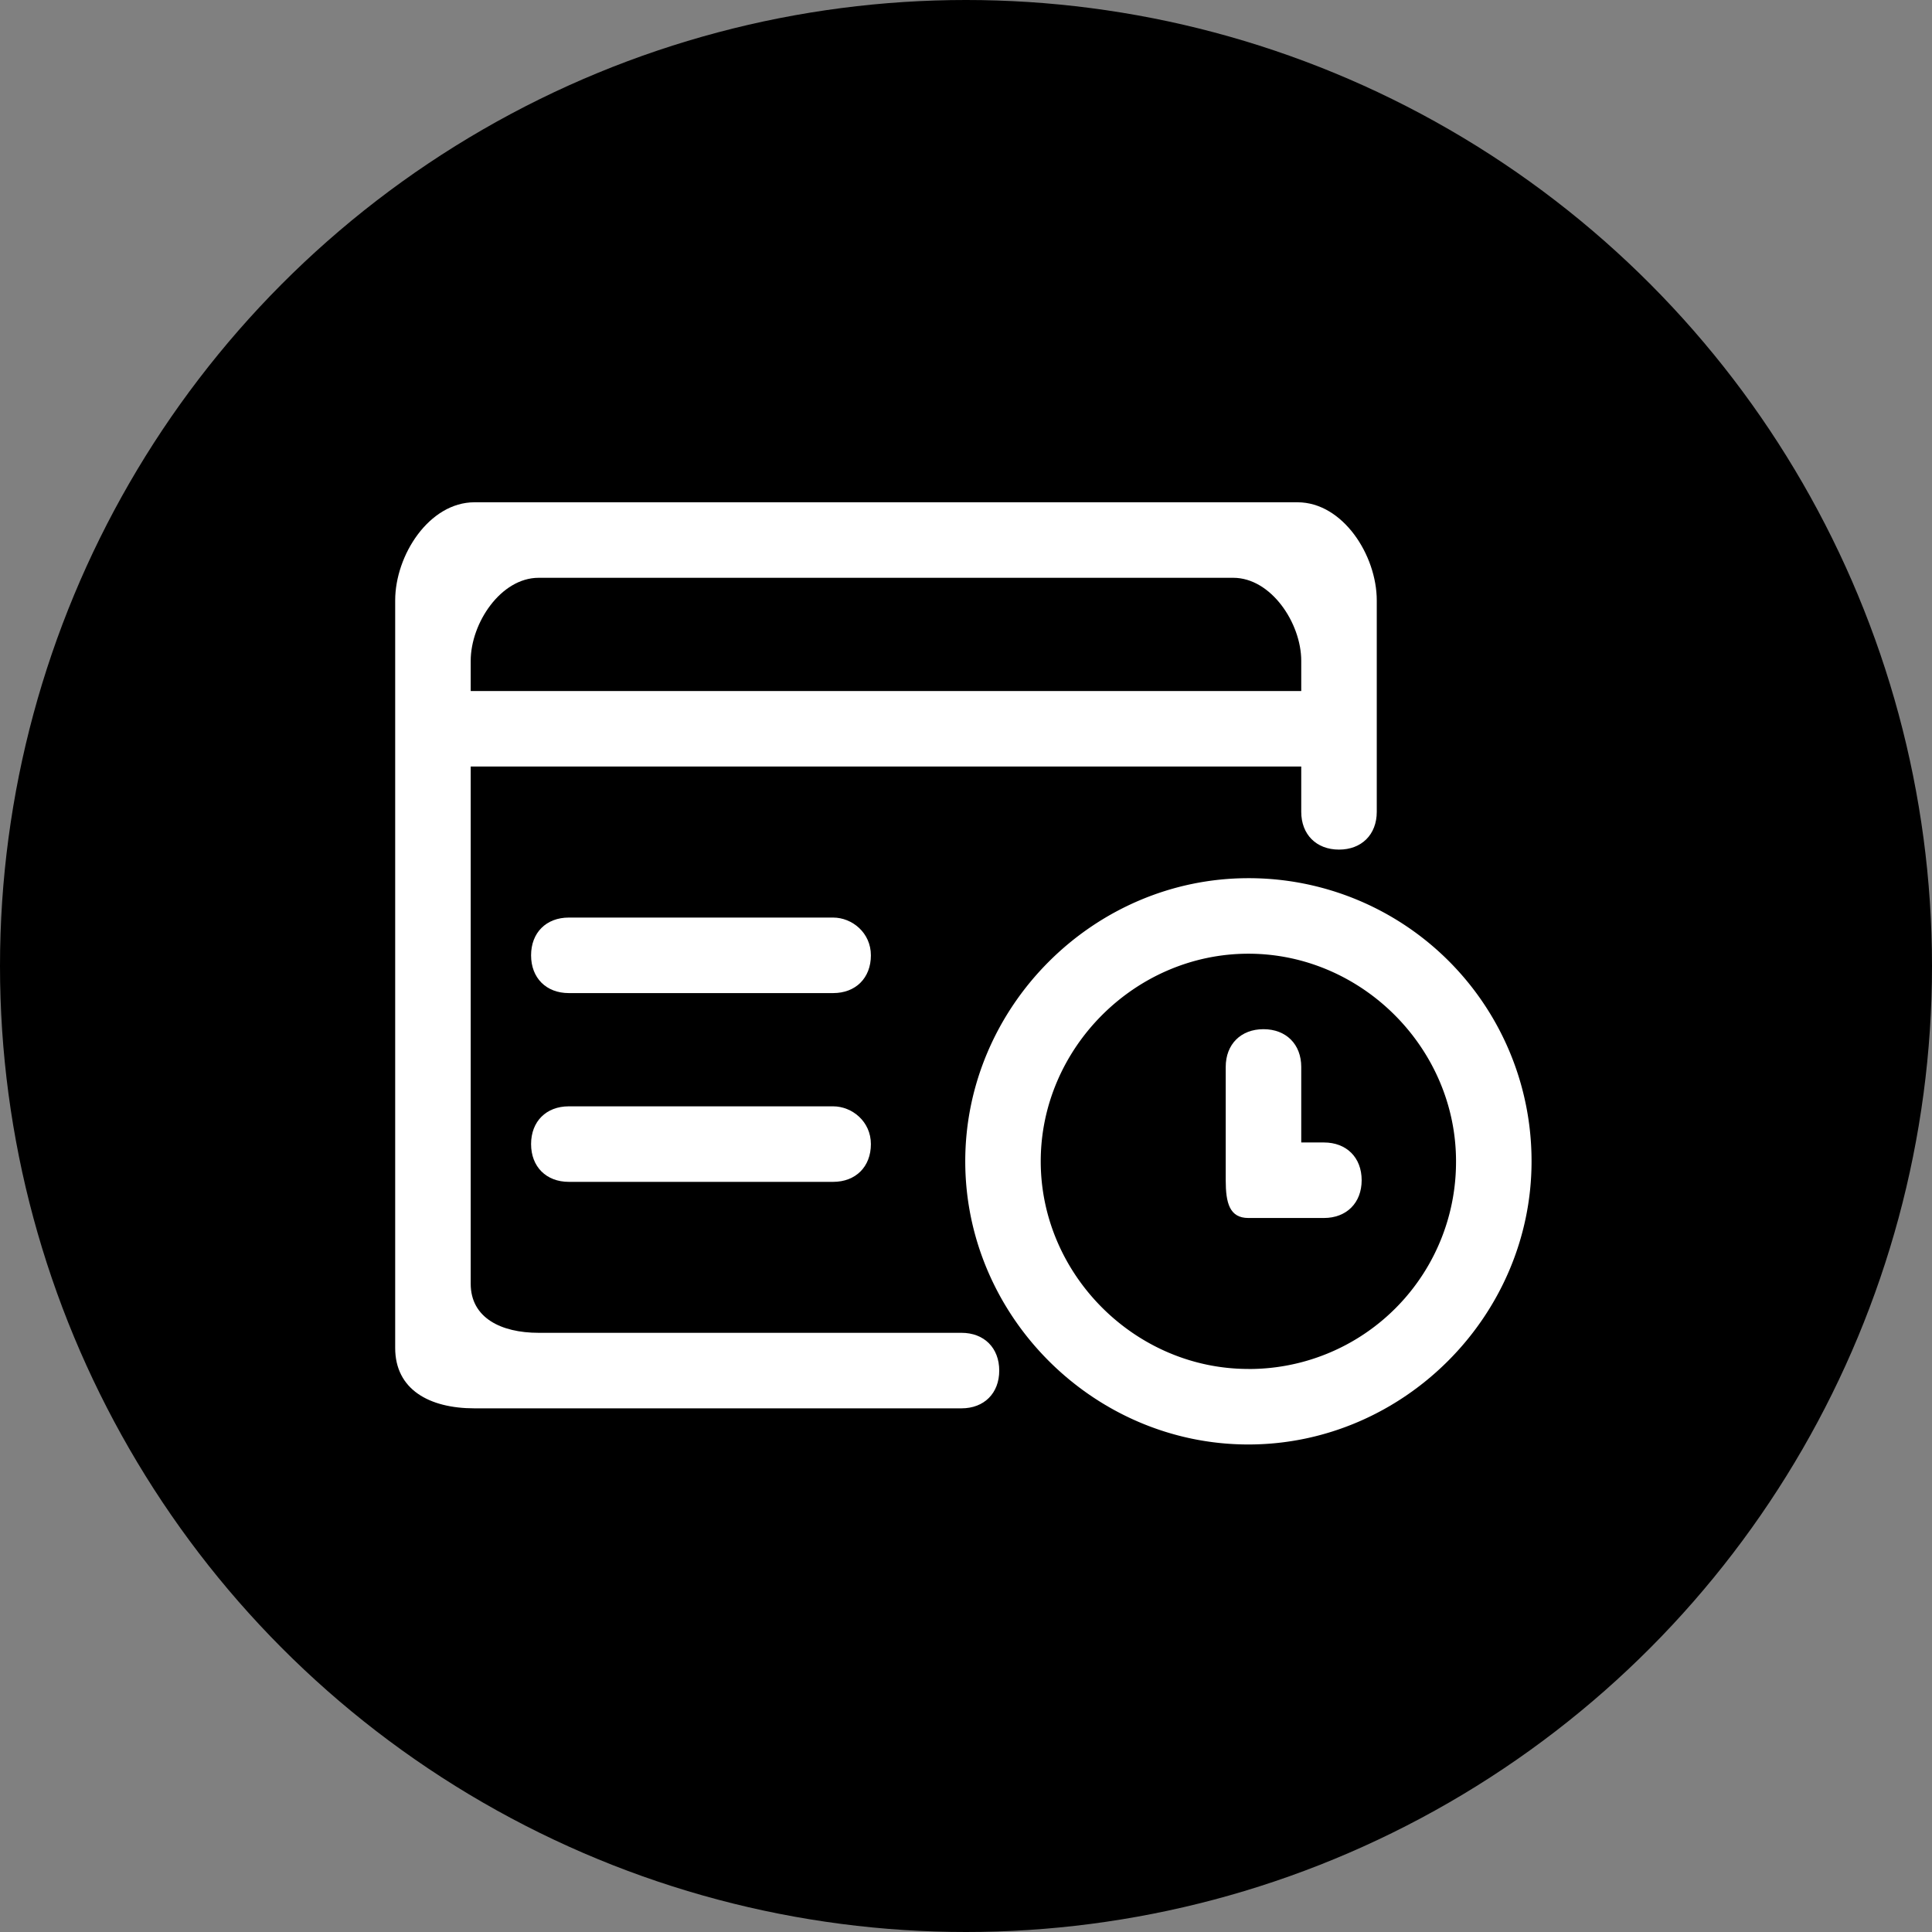 <svg width="44" height="44" xmlns="http://www.w3.org/2000/svg"><rect width="100%" height="100%" fill="#808080" stroke="none"/><g fill="none" fill-rule="evenodd"><circle fill="#000" cx="22" cy="22" r="22"/><g fill="#FFF" fill-rule="nonzero"><path d="M18.974 20.897h-6.019c-.516 0-.86.344-.86.86 0 .515.344.86.86.86h6.019c.515 0 .86-.345.86-.86 0-.516-.43-.86-.86-.86zm0 4.299h-6.019c-.516 0-.86.344-.86.86 0 .515.344.86.86.86h6.019c.515 0 .86-.345.86-.86 0-.516-.43-.86-.86-.86zm11.176.823h-.515v-1.72c0-.516-.344-.86-.86-.86s-.86.344-.86.86v2.58c0 .515.086.86.516.86h1.72c.516 0 .86-.345.86-.86 0-.517-.344-.86-.86-.86z"/><path d="M21.897 30.354h-9.63c-.86 0-1.547-.343-1.547-1.117v-11.78h18.915v1.032c0 .516.344.86.86.86s.86-.344.86-.86v-4.814c0-1.032-.774-2.236-1.806-2.236H10.806C9.774 11.44 9 12.643 9 13.675v17.023c0 .946.774 1.376 1.806 1.376h11.091c.516 0 .86-.344.86-.86s-.344-.86-.86-.86zM10.72 15.05c0-.86.687-1.891 1.547-1.891h15.82c.86 0 1.548 1.031 1.548 1.891v.688H10.72v-.688z"/><path d="M28.431 20c-3.525 0-6.448 2.923-6.448 6.448 0 3.526 2.923 6.449 6.448 6.449 3.525 0 6.449-2.923 6.449-6.449A6.44 6.44 0 0028.43 20zm0 11.177c-2.58 0-4.729-2.15-4.729-4.729s2.15-4.728 4.73-4.728c2.579 0 4.728 2.149 4.728 4.728a4.715 4.715 0 01-4.729 4.73z"/></g></g></svg>